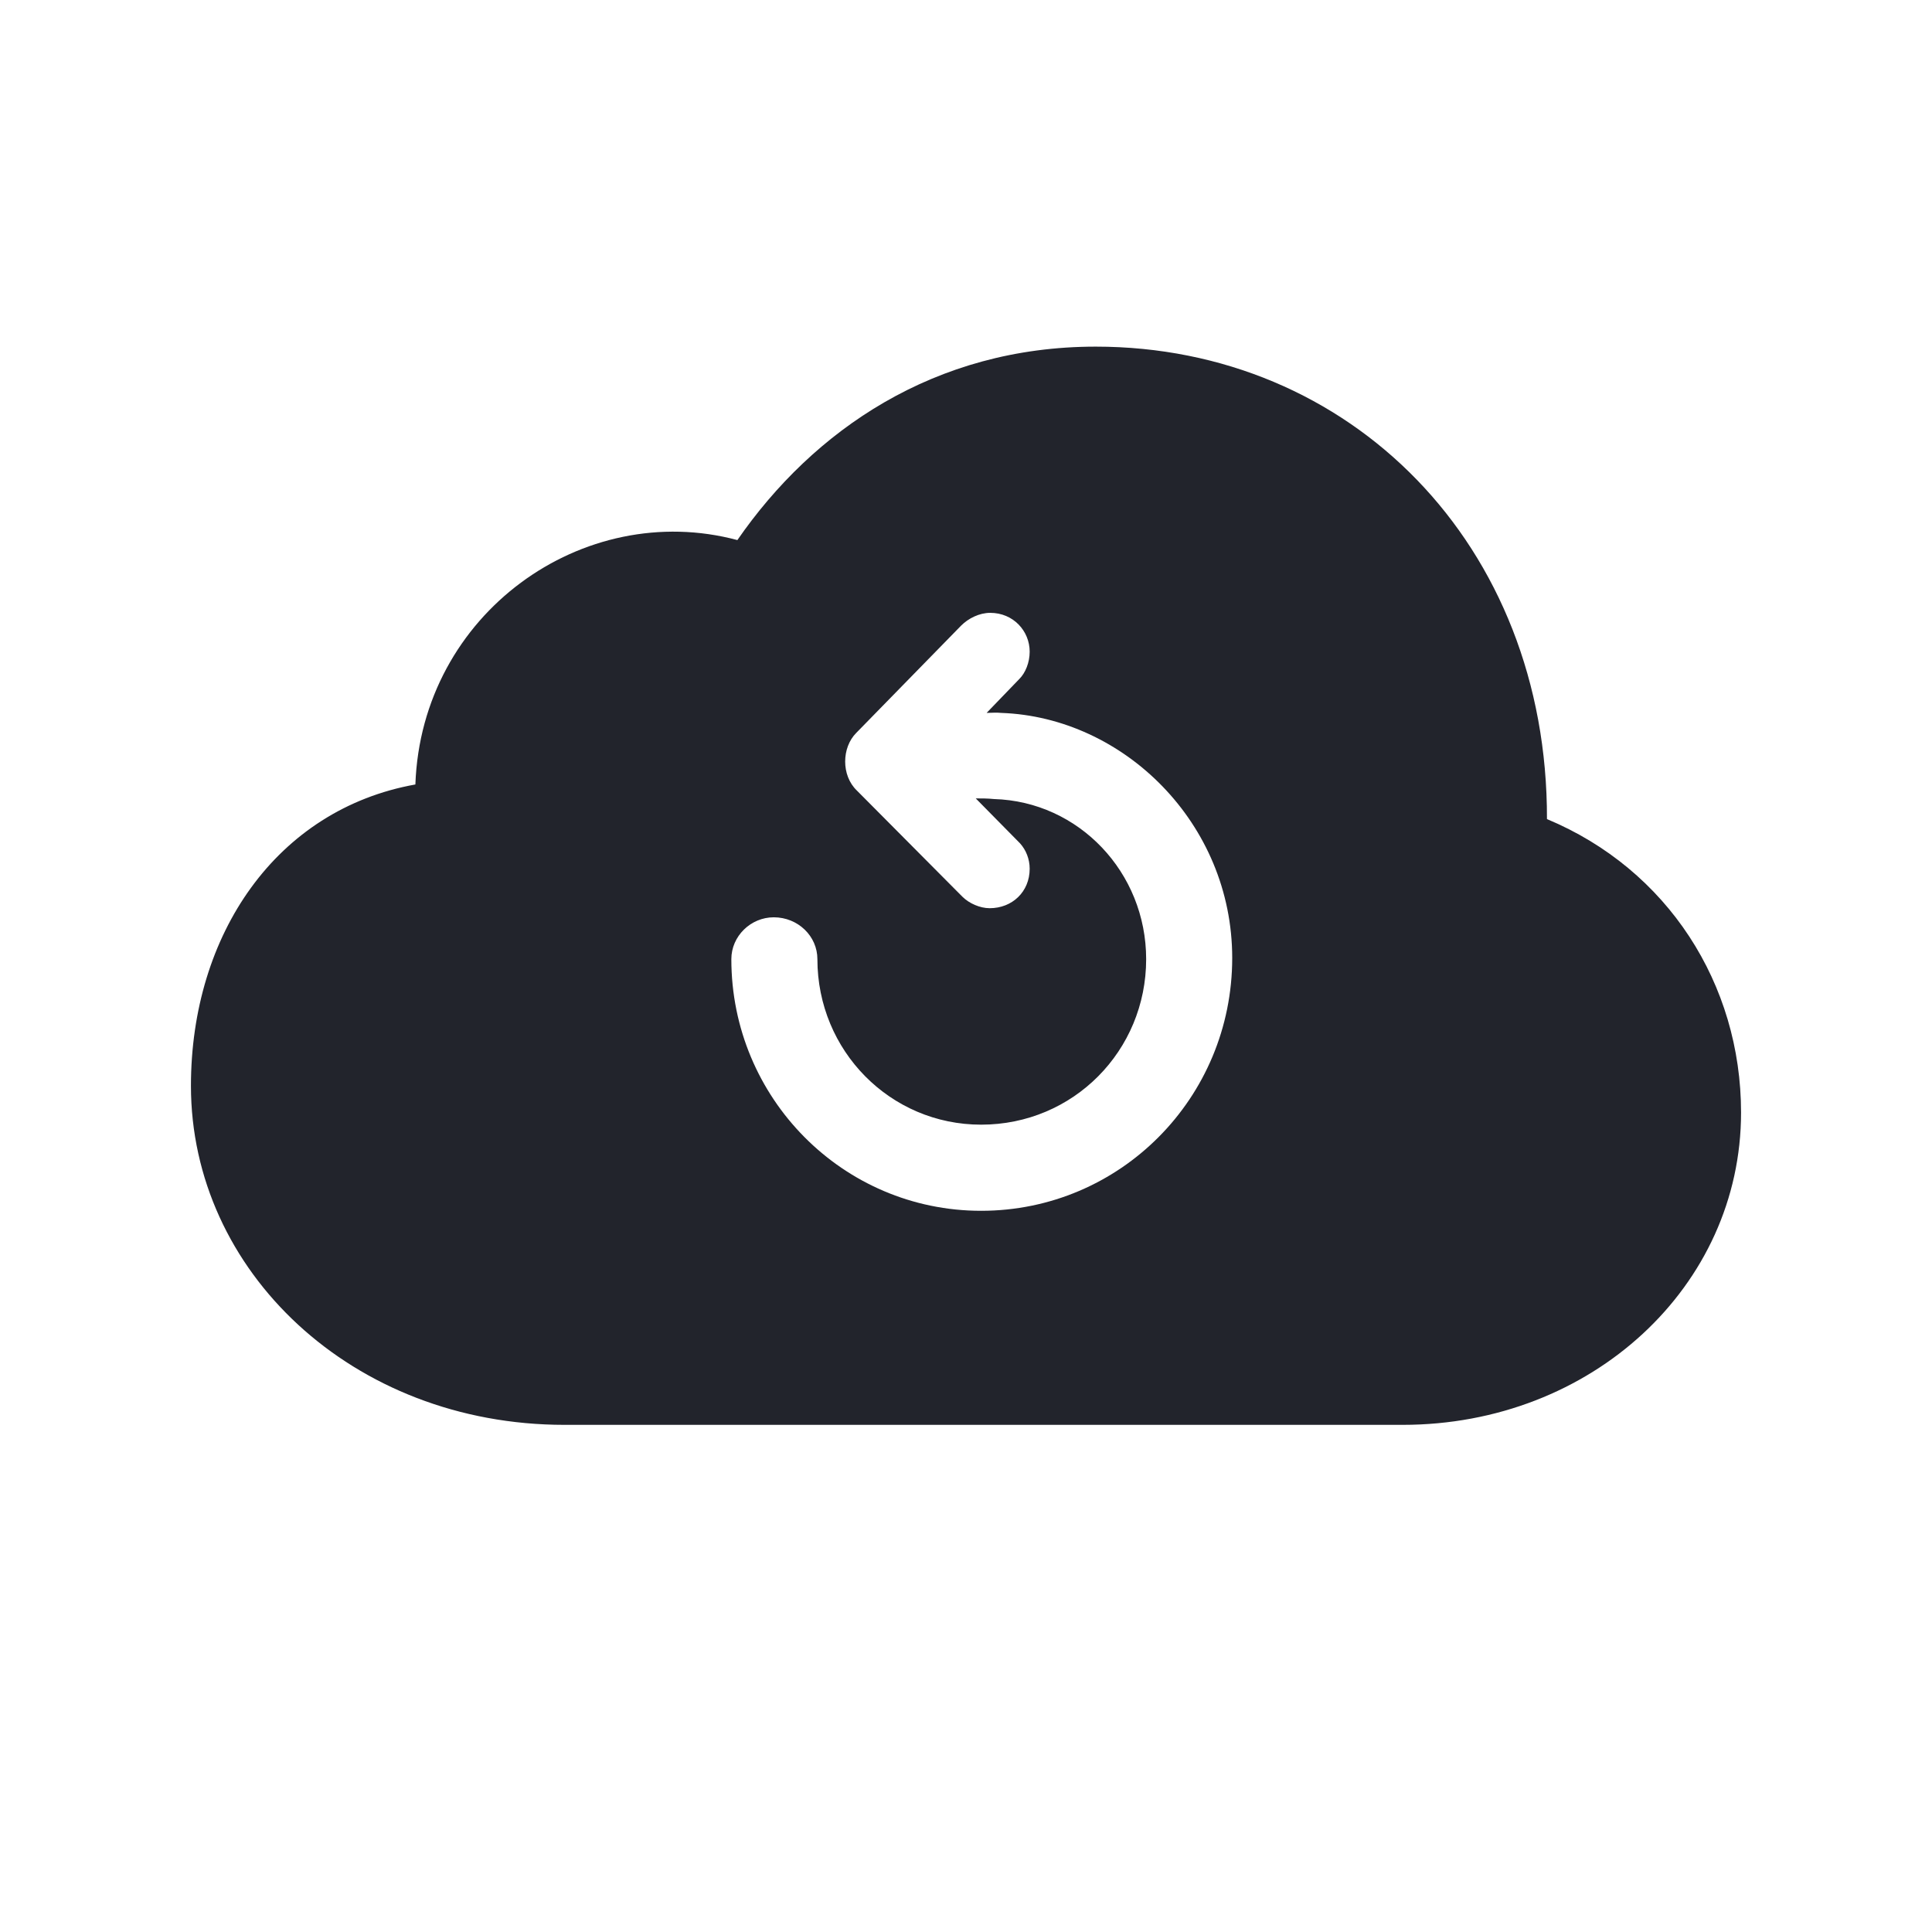 <svg width="24" height="24" viewBox="0 0 24 24" fill="none" xmlns="http://www.w3.org/2000/svg">
<path d="M17.424 17.7C19.775 17.7 21.628 15.975 21.628 13.821C21.628 12.224 20.716 10.8 19.217 10.175C19.225 6.762 16.769 4.306 13.612 4.306C11.608 4.306 10.102 5.346 9.16 6.709C7.246 6.197 5.235 7.621 5.16 9.745C3.435 10.054 2.372 11.606 2.372 13.489C2.372 15.787 4.376 17.7 7.013 17.7H17.424ZM15.307 11.9C15.307 13.64 13.914 15.041 12.188 15.041C10.471 15.041 9.085 13.64 9.085 11.915C9.085 11.629 9.326 11.395 9.612 11.395C9.913 11.395 10.154 11.629 10.154 11.915C10.154 13.052 11.058 13.971 12.188 13.971C13.334 13.971 14.238 13.052 14.238 11.915C14.238 10.837 13.401 9.956 12.347 9.926C12.271 9.918 12.188 9.918 12.121 9.918L12.671 10.476C12.746 10.559 12.791 10.672 12.791 10.792C12.791 11.079 12.573 11.282 12.294 11.282C12.173 11.282 12.038 11.222 11.955 11.139L10.644 9.82C10.448 9.632 10.456 9.286 10.636 9.105L11.94 7.771C12.03 7.681 12.166 7.613 12.301 7.613C12.588 7.613 12.791 7.839 12.791 8.095C12.791 8.231 12.738 8.359 12.663 8.434L12.256 8.856C12.309 8.856 12.377 8.849 12.437 8.856C13.959 8.909 15.307 10.227 15.307 11.9Z" fill="#22242C"/>
</svg>
